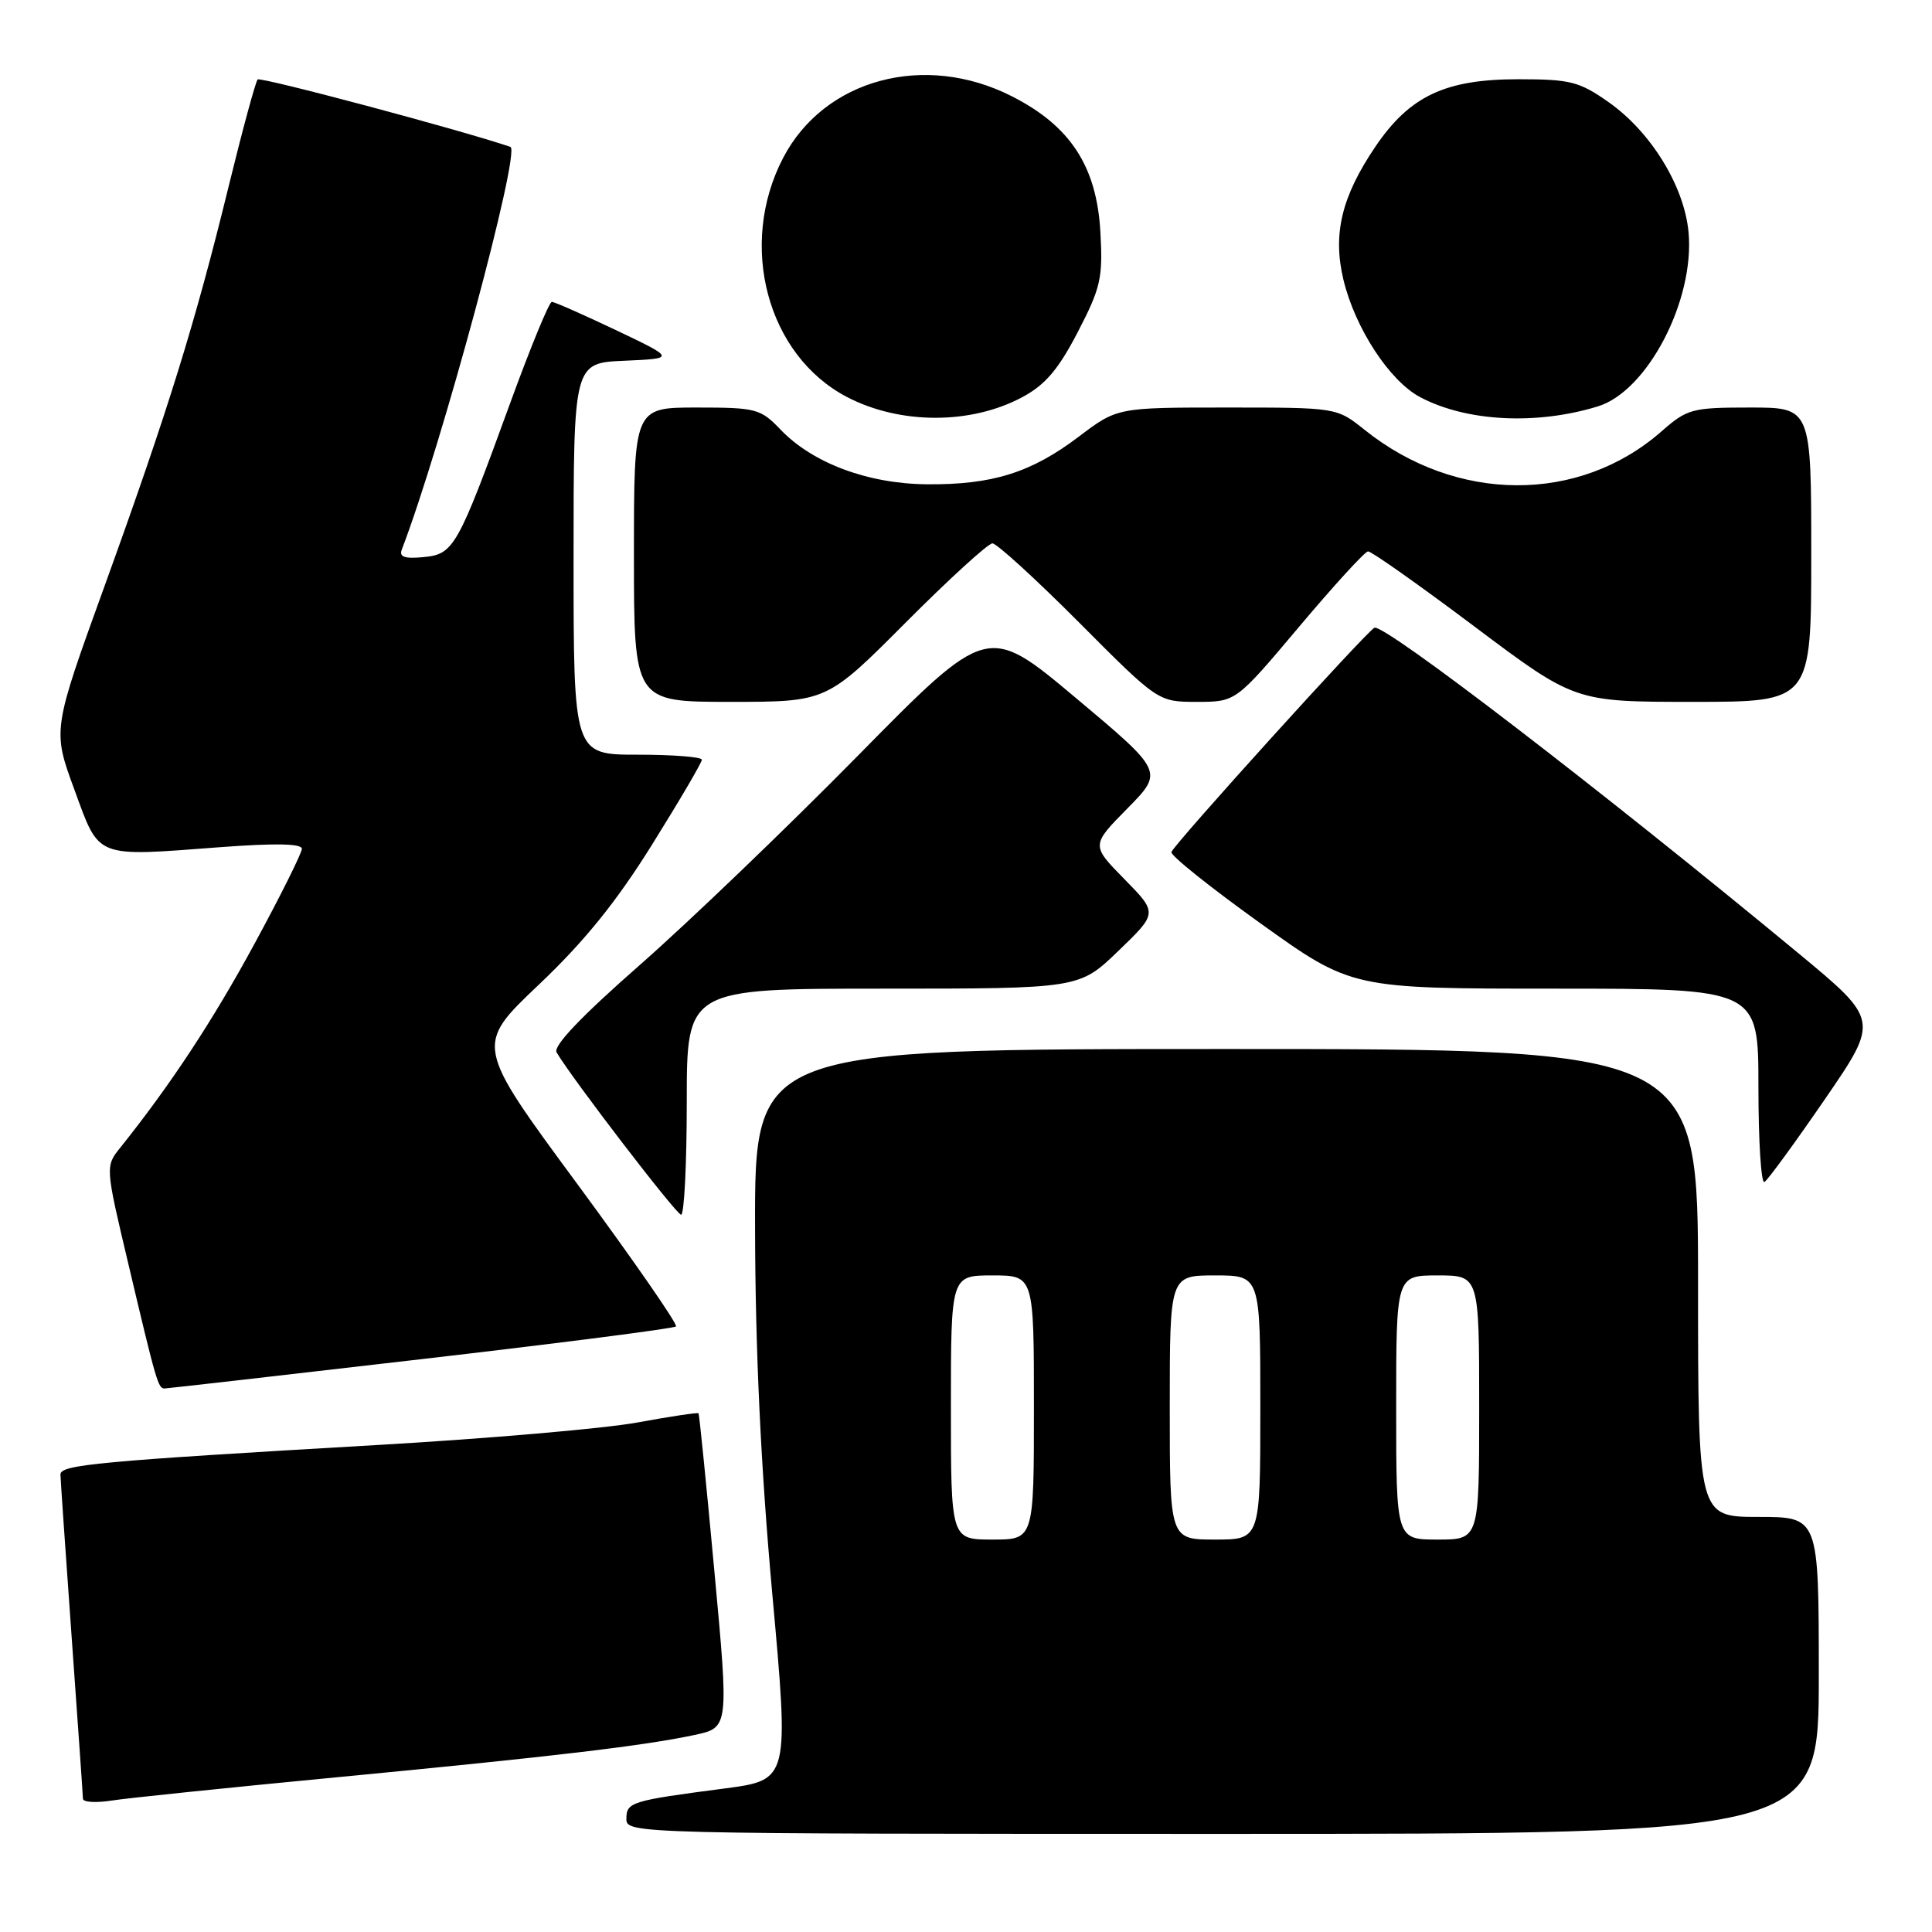 <?xml version="1.0" encoding="UTF-8" standalone="no"?>
<!DOCTYPE svg PUBLIC "-//W3C//DTD SVG 1.1//EN" "http://www.w3.org/Graphics/SVG/1.1/DTD/svg11.dtd" >
<svg xmlns="http://www.w3.org/2000/svg" xmlns:xlink="http://www.w3.org/1999/xlink" version="1.1" viewBox="0 0 256 256">
 <g >
 <path fill="currentColor"
d=" M 241.00 222.00 C 241.00 201.00 241.00 201.00 233.00 201.00 C 225.00 201.00 225.00 201.00 225.00 170.00 C 225.00 139.00 225.00 139.00 162.50 139.00 C 100.00 139.00 100.00 139.00 100.05 162.75 C 100.08 178.93 100.81 194.37 102.33 211.18 C 104.57 235.85 104.57 235.85 96.03 236.98 C 83.56 238.61 83.00 238.79 83.00 241.02 C 83.00 242.98 83.92 243.00 162.00 243.00 C 241.00 243.00 241.00 243.00 241.00 222.00 Z  M 44.50 235.51 C 73.32 232.75 85.25 231.34 92.04 229.89 C 96.58 228.92 96.58 228.92 94.66 208.21 C 93.61 196.82 92.66 187.40 92.56 187.27 C 92.46 187.14 88.80 187.69 84.44 188.49 C 80.07 189.29 64.58 190.63 50.00 191.47 C 12.93 193.62 8.00 194.08 8.01 195.38 C 8.02 196.00 8.69 205.72 9.50 217.00 C 10.31 228.28 10.98 237.88 10.99 238.34 C 10.99 238.80 12.69 238.91 14.75 238.59 C 16.81 238.26 30.20 236.88 44.50 235.51 Z  M 55.80 180.10 C 74.11 177.98 89.31 176.03 89.57 175.76 C 89.84 175.50 83.95 167.01 76.50 156.89 C 62.94 138.50 62.94 138.50 71.37 130.50 C 77.42 124.76 81.67 119.51 86.40 111.92 C 90.03 106.10 93.00 101.04 93.00 100.67 C 93.00 100.30 89.17 100.00 84.50 100.00 C 76.00 100.00 76.00 100.00 76.00 74.05 C 76.00 48.09 76.00 48.09 82.75 47.80 C 89.50 47.50 89.50 47.50 81.63 43.75 C 77.29 41.69 73.47 40.00 73.12 40.00 C 72.77 40.00 70.32 45.96 67.66 53.25 C 60.62 72.58 60.14 73.44 56.11 73.82 C 53.62 74.06 52.86 73.80 53.24 72.82 C 58.49 59.14 69.06 19.95 67.63 19.46 C 61.02 17.21 34.52 10.15 34.14 10.53 C 33.87 10.80 32.13 17.21 30.28 24.76 C 25.87 42.79 22.25 54.44 13.87 77.61 C 6.95 96.73 6.95 96.73 9.85 104.61 C 13.23 113.84 12.43 113.52 29.25 112.25 C 36.47 111.71 40.00 111.78 40.00 112.47 C 39.99 113.04 37.18 118.69 33.73 125.04 C 28.22 135.21 22.60 143.74 15.97 152.03 C 13.94 154.55 13.94 154.55 17.02 167.53 C 20.74 183.27 20.96 184.00 21.82 183.98 C 22.19 183.97 37.48 182.23 55.80 180.10 Z  M 91.00 146.00 C 91.00 131.00 91.00 131.00 117.00 131.00 C 143.01 131.00 143.01 131.00 148.20 125.99 C 153.40 120.98 153.40 120.98 148.99 116.49 C 144.58 112.00 144.58 112.00 149.39 107.12 C 154.19 102.24 154.19 102.24 142.53 92.46 C 130.86 82.68 130.86 82.68 113.68 100.13 C 104.23 109.73 91.21 122.22 84.75 127.89 C 76.98 134.71 73.26 138.62 73.75 139.45 C 75.89 143.05 89.61 160.93 90.25 160.96 C 90.66 160.98 91.00 154.25 91.00 146.00 Z  M 241.81 145.65 C 249.00 135.17 249.00 135.17 238.25 126.27 C 212.23 104.74 183.45 82.64 182.12 83.18 C 181.17 83.57 155.61 111.80 155.22 112.90 C 155.06 113.34 160.37 117.58 167.01 122.34 C 179.09 131.00 179.09 131.00 206.04 131.00 C 233.00 131.00 233.00 131.00 233.00 144.06 C 233.00 151.24 233.36 156.89 233.80 156.62 C 234.25 156.35 237.85 151.41 241.81 145.65 Z  M 120.00 82.50 C 125.76 76.72 130.93 72.00 131.50 72.00 C 132.07 72.00 137.24 76.72 143.00 82.50 C 153.46 93.00 153.46 93.00 158.61 93.00 C 163.76 93.00 163.76 93.00 172.13 83.06 C 176.73 77.59 180.85 73.09 181.27 73.06 C 181.69 73.03 188.03 77.50 195.35 83.00 C 208.67 93.00 208.67 93.00 224.34 93.00 C 240.00 93.00 240.00 93.00 240.00 73.50 C 240.00 54.00 240.00 54.00 231.88 54.00 C 224.21 54.00 223.57 54.17 220.18 57.14 C 209.24 66.76 192.96 66.68 180.81 56.95 C 177.12 54.00 177.12 54.00 162.58 54.00 C 148.04 54.00 148.04 54.00 142.93 57.87 C 136.63 62.64 131.48 64.25 122.81 64.17 C 114.99 64.10 107.69 61.37 103.43 56.93 C 100.77 54.15 100.20 54.00 92.31 54.00 C 84.00 54.00 84.00 54.00 84.00 73.50 C 84.00 93.00 84.00 93.00 96.77 93.00 C 109.54 93.00 109.54 93.00 120.00 82.50 Z  M 135.47 52.62 C 138.50 51.00 140.25 48.94 142.81 44.00 C 145.85 38.14 146.15 36.84 145.81 30.79 C 145.33 22.05 141.84 16.69 134.06 12.75 C 122.52 6.89 109.23 10.47 103.78 20.90 C 97.75 32.45 101.64 47.07 112.22 52.60 C 119.25 56.27 128.65 56.28 135.47 52.62 Z  M 211.72 53.85 C 218.30 51.84 224.58 39.76 223.74 30.76 C 223.17 24.65 218.75 17.47 213.14 13.53 C 209.25 10.80 208.08 10.50 201.16 10.50 C 191.51 10.50 186.80 12.72 182.26 19.41 C 177.76 26.05 176.57 31.02 178.01 37.06 C 179.56 43.50 184.13 50.49 188.19 52.63 C 194.32 55.87 203.58 56.35 211.72 53.85 Z  M 126.00 186.50 C 126.00 169.00 126.00 169.00 131.50 169.00 C 137.00 169.00 137.00 169.00 137.00 186.50 C 137.00 204.00 137.00 204.00 131.50 204.00 C 126.00 204.00 126.00 204.00 126.00 186.50 Z  M 155.00 186.50 C 155.00 169.00 155.00 169.00 161.00 169.00 C 167.00 169.00 167.00 169.00 167.00 186.50 C 167.00 204.00 167.00 204.00 161.00 204.00 C 155.00 204.00 155.00 204.00 155.00 186.50 Z  M 185.00 186.50 C 185.00 169.00 185.00 169.00 190.50 169.00 C 196.00 169.00 196.00 169.00 196.00 186.50 C 196.00 204.00 196.00 204.00 190.50 204.00 C 185.00 204.00 185.00 204.00 185.00 186.50 Z "/>
</g>
</svg>